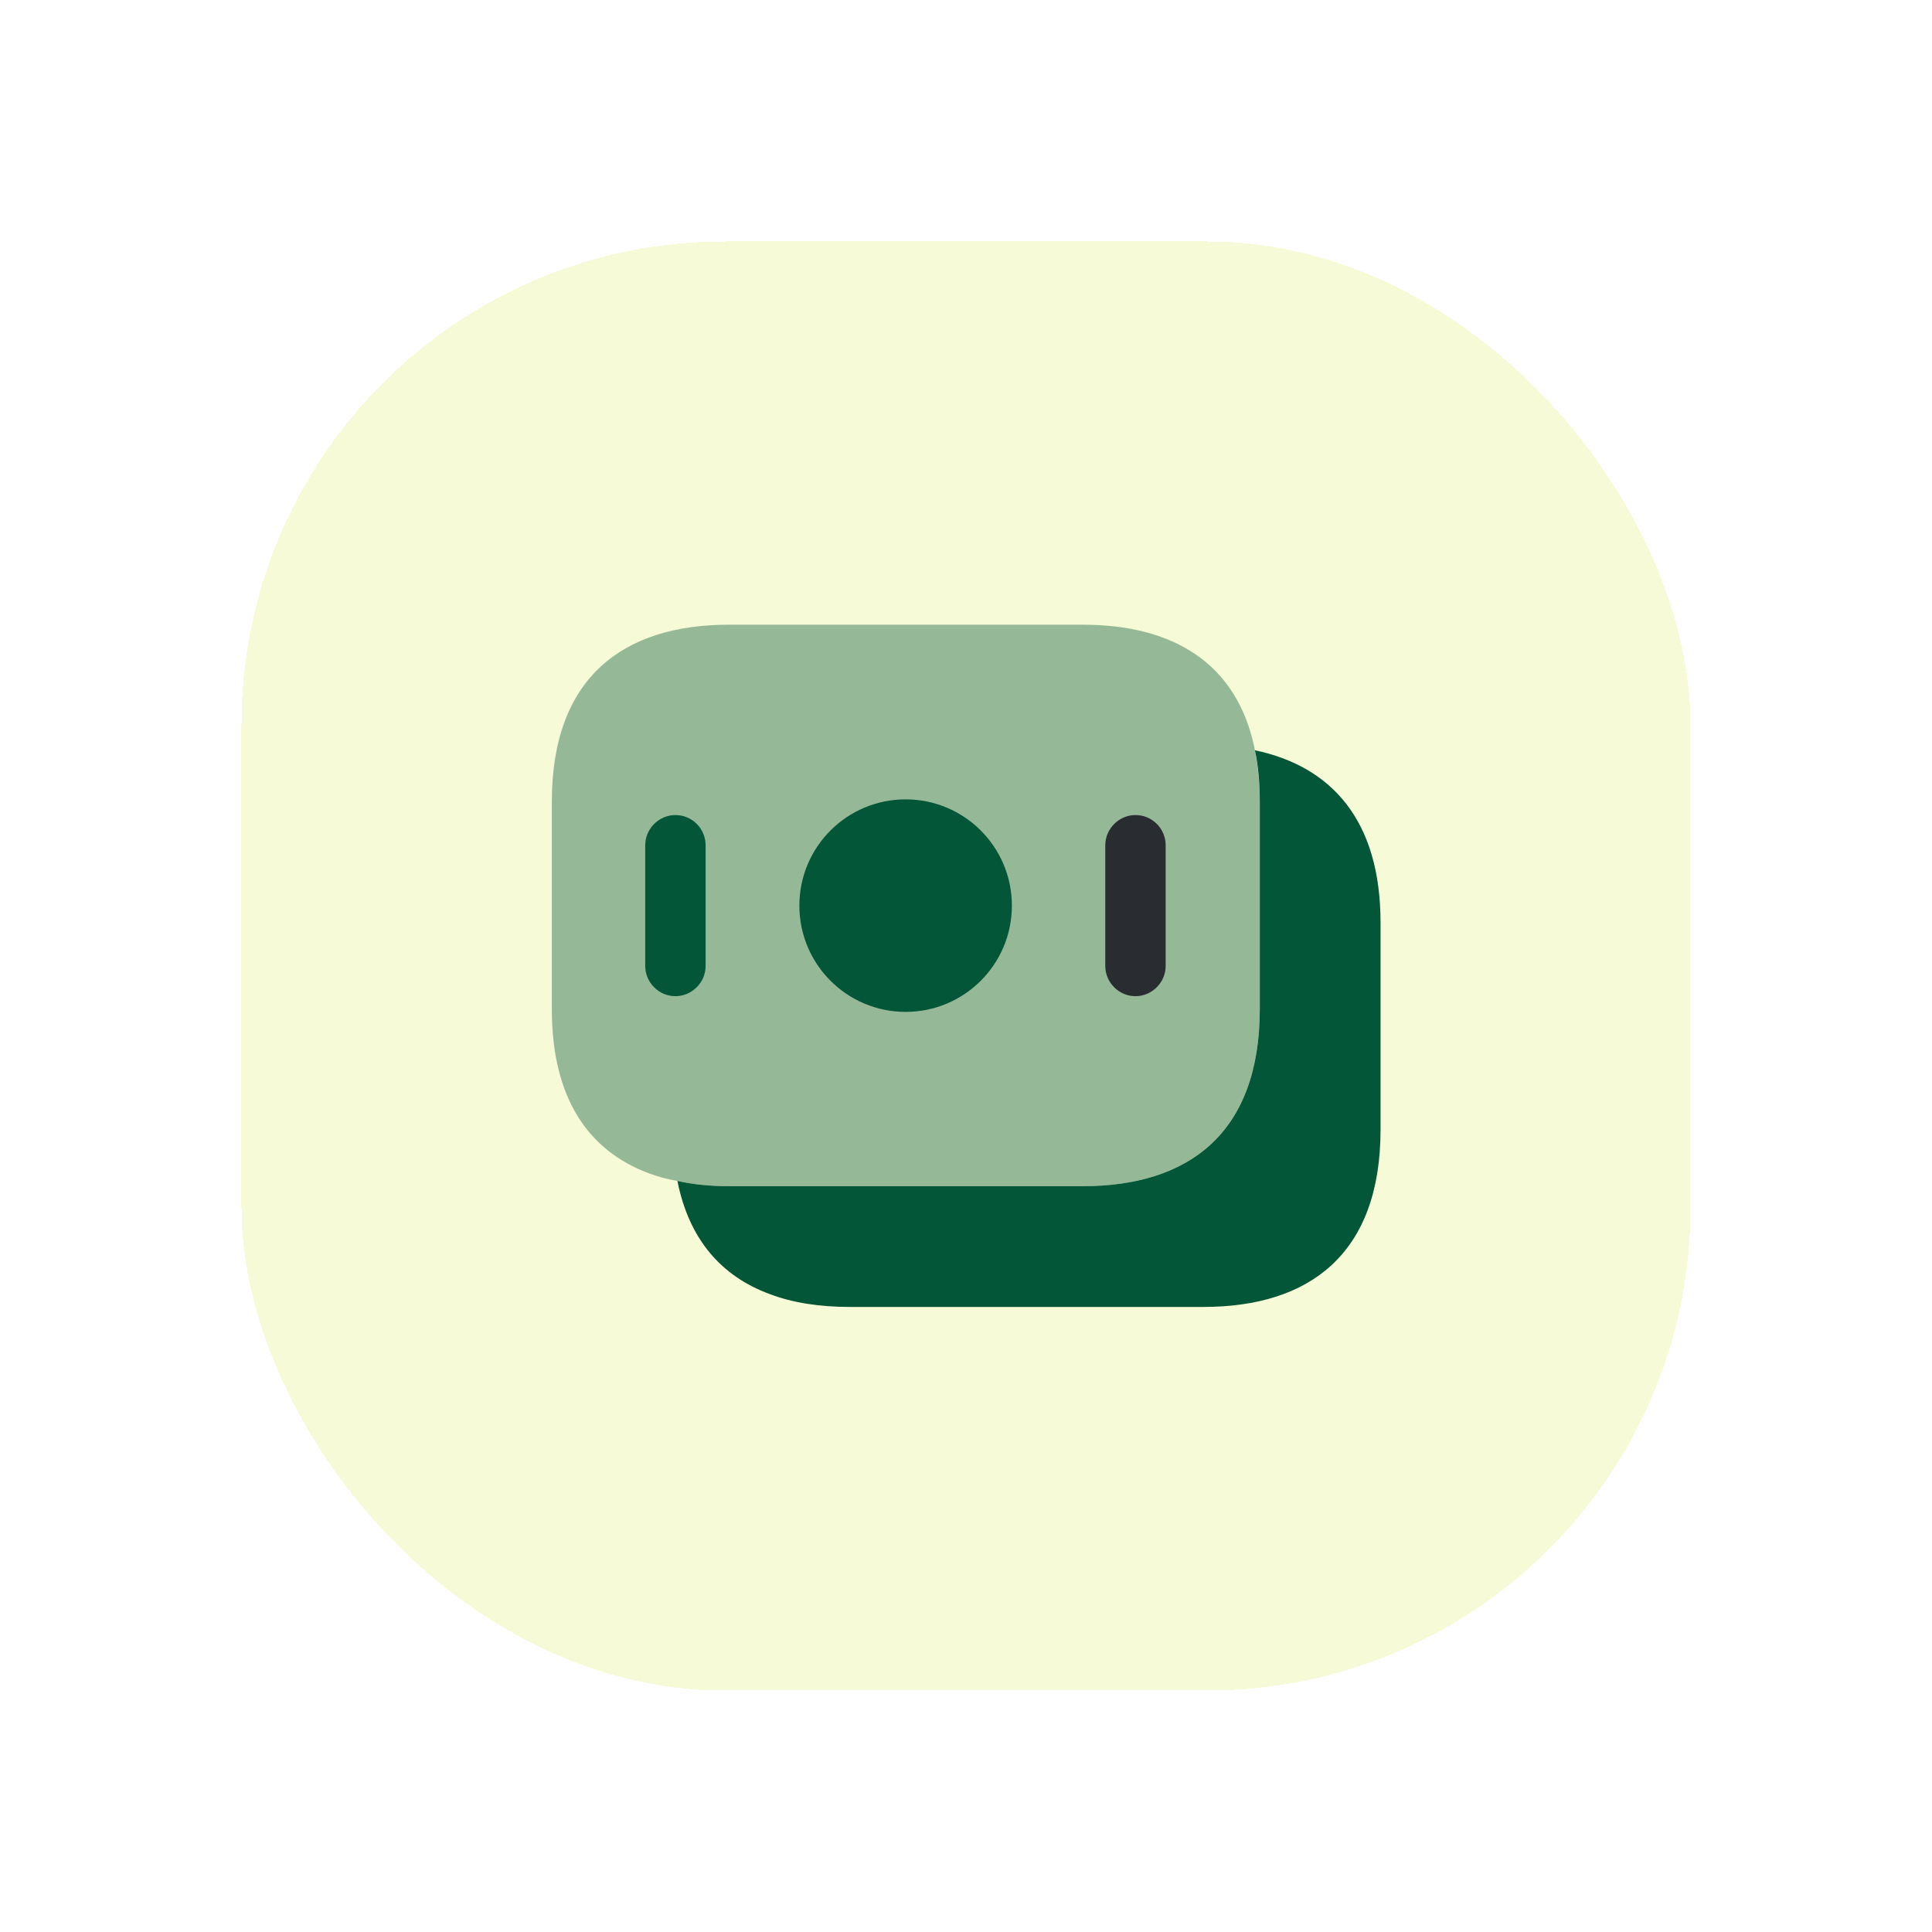 <svg width="32" height="32" viewBox="0 0 32 32" fill="none" xmlns="http://www.w3.org/2000/svg">
<g filter="url(#filter0_d_47_1638)">
<rect x="4" y="3" width="24" height="24" rx="8" fill="#F7FAD7" shape-rendering="crispEdges"/>
<path opacity="0.4" d="M20.866 12.28V15.713C20.866 17.767 19.693 18.647 17.933 18.647H12.073C11.773 18.647 11.486 18.62 11.22 18.56C11.053 18.533 10.893 18.487 10.746 18.433C9.746 18.06 9.14 17.193 9.14 15.713V12.28C9.14 10.227 10.313 9.347 12.073 9.347H17.933C19.426 9.347 20.5 9.98 20.786 11.427C20.833 11.693 20.866 11.967 20.866 12.28Z" fill="#035638"/>
<path d="M22.866 14.28V17.713C22.866 19.767 21.693 20.647 19.933 20.647H14.073C13.58 20.647 13.133 20.58 12.746 20.433C11.953 20.14 11.413 19.533 11.22 18.56C11.486 18.62 11.773 18.647 12.073 18.647H17.933C19.693 18.647 20.866 17.767 20.866 15.713V12.28C20.866 11.967 20.84 11.687 20.786 11.427C22.053 11.693 22.866 12.587 22.866 14.28Z" fill="#035638"/>
<path d="M15 15.76C15.972 15.76 16.76 14.972 16.76 14C16.76 13.028 15.972 12.24 15 12.24C14.028 12.24 13.24 13.028 13.24 14C13.24 14.972 14.028 15.76 15 15.76Z" fill="#035638"/>
<path d="M11.187 12.5C10.913 12.5 10.687 12.727 10.687 13V15C10.687 15.273 10.913 15.5 11.187 15.5C11.46 15.5 11.687 15.273 11.687 15V13C11.687 12.727 11.466 12.5 11.187 12.5Z" fill="#035638"/>
<path d="M18.807 12.5C18.533 12.5 18.307 12.727 18.307 13V15C18.307 15.273 18.533 15.5 18.807 15.5C19.08 15.5 19.307 15.273 19.307 15V13C19.307 12.727 19.087 12.5 18.807 12.5Z" fill="#292D32"/>
</g>
<defs>
<filter id="filter0_d_47_1638" x="0" y="0" width="32" height="32" filterUnits="userSpaceOnUse" color-interpolation-filters="sRGB">
<feFlood flood-opacity="0" result="BackgroundImageFix"/>
<feColorMatrix in="SourceAlpha" type="matrix" values="0 0 0 0 0 0 0 0 0 0 0 0 0 0 0 0 0 0 127 0" result="hardAlpha"/>
<feOffset dy="1"/>
<feGaussianBlur stdDeviation="2"/>
<feComposite in2="hardAlpha" operator="out"/>
<feColorMatrix type="matrix" values="0 0 0 0 0.047 0 0 0 0 0.047 0 0 0 0 0.051 0 0 0 0.05 0"/>
<feBlend mode="normal" in2="BackgroundImageFix" result="effect1_dropShadow_47_1638"/>
<feBlend mode="normal" in="SourceGraphic" in2="effect1_dropShadow_47_1638" result="shape"/>
</filter>
</defs>
</svg>

